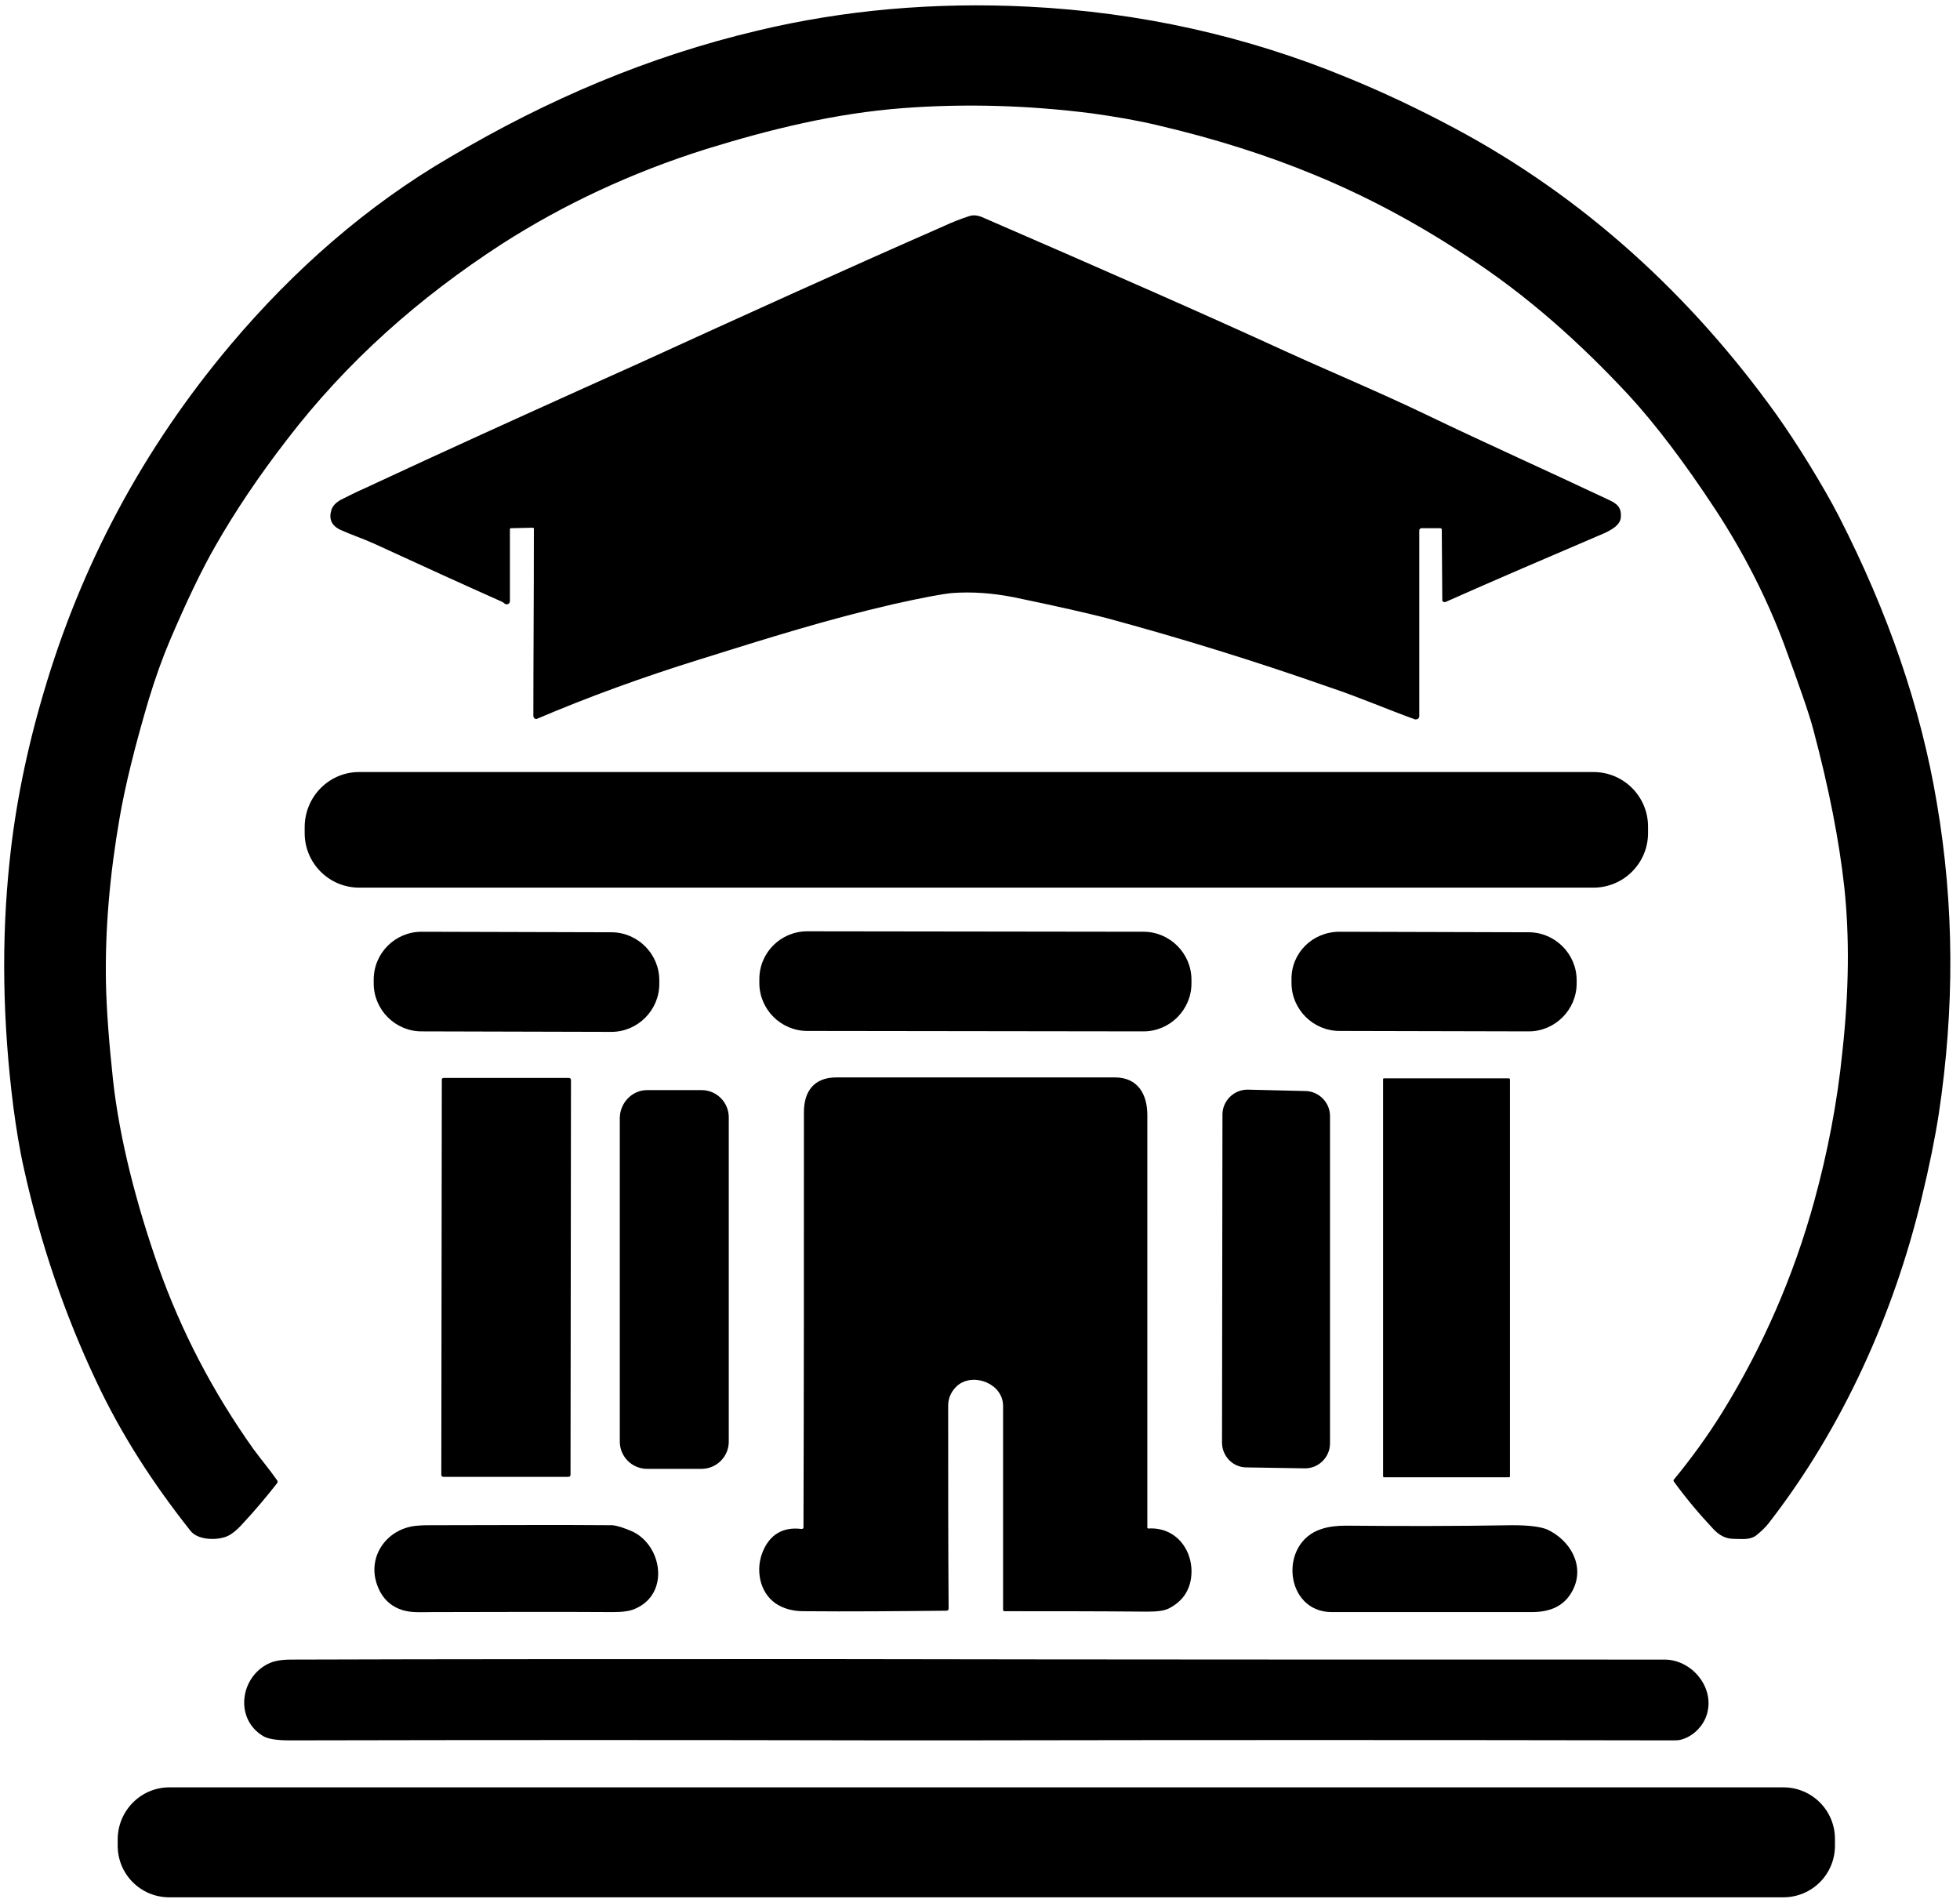 <svg xmlns="http://www.w3.org/2000/svg" xmlns:xlink="http://www.w3.org/1999/xlink" width="161" zoomAndPan="magnify" viewBox="0 0 120.75 117" height="156" preserveAspectRatio="xMidYMid meet" version="1.0"><defs><filter x="0%" y="0%" width="100%" height="100%" id="8e3271427f"><feColorMatrix values="0 0 0 0 1 0 0 0 0 1 0 0 0 0 1 0 0 0 1 0" color-interpolation-filters="sRGB"/></filter><clipPath id="d8900a06d4"><path d="M 0 0.121 L 120.5 0.121 L 120.5 95 L 0 95 Z M 0 0.121 " clip-rule="nonzero"/></clipPath><clipPath id="85a3bc9896"><path d="M 7 110 L 114 110 L 114 116.879 L 7 116.879 Z M 7 110 " clip-rule="nonzero"/></clipPath><clipPath id="f21e664de5"><path d="M 29 113 L 74 113 L 74 116.879 L 29 116.879 Z M 29 113 " clip-rule="nonzero"/></clipPath><mask id="78c0699726"><g filter="url(#8e3271427f)"><rect x="-12.075" width="144.9" fill="#000000" y="-11.7" height="140.4" fill-opacity="0.82"/></g></mask><clipPath id="e7c4df40df"><path d="M 0.699 0.645 L 44 0.645 L 44 3.879 L 0.699 3.879 Z M 0.699 0.645 " clip-rule="nonzero"/></clipPath><clipPath id="2053f0647a"><rect x="0" width="45" y="0" height="4"/></clipPath></defs><g clip-path="url(#d8900a06d4)"><path fill="#000000" d="M 80.984 10.773 C 78.121 9.586 74.879 8.543 71.262 7.703 C 70.047 7.414 68.715 7.184 67.238 6.98 C 63.359 6.488 59.484 6.371 55.633 6.66 C 51.438 6.98 47.445 7.965 43.512 9.18 C 38.91 10.629 34.715 12.594 30.922 15.027 C 25.828 18.328 21.371 22.262 17.668 27.098 C 15.902 29.383 14.457 31.555 13.301 33.578 C 12.43 35.086 11.504 37.023 10.465 39.457 C 10 40.555 9.566 41.77 9.16 43.102 C 8.32 45.938 7.715 48.371 7.367 50.395 C 6.758 53.898 6.469 57.254 6.527 60.527 C 6.559 62.117 6.703 64.113 6.961 66.516 C 7.367 70.223 8.438 74.273 9.738 77.98 C 11.156 82.004 13.125 85.766 15.613 89.266 C 16.105 89.934 16.598 90.512 17.062 91.176 C 17.117 91.234 17.117 91.32 17.062 91.379 C 16.453 92.16 15.73 93.031 14.863 93.957 C 14.484 94.359 14.137 94.621 13.793 94.707 C 13.211 94.883 12.172 94.852 11.738 94.305 C 9.422 91.379 7.484 88.398 5.922 85.07 C 3.98 80.961 2.504 76.617 1.492 72.074 C 1.203 70.801 1 69.527 0.828 68.227 C 0.16 62.984 0.074 57.922 0.594 53.031 C 0.941 49.672 1.637 46.227 2.68 42.695 C 4.996 34.797 8.812 27.645 14.195 21.25 C 18.102 16.617 22.617 12.652 27.738 9.672 C 33.758 6.113 39.949 3.477 46.664 1.887 C 51.988 0.613 57.574 0.121 63.359 0.41 C 70.219 0.758 76.758 2.203 83.008 4.781 C 85.207 5.68 87.406 6.719 89.578 7.879 C 97.566 12.133 104.191 18.211 109.457 25.562 C 110.094 26.461 110.762 27.473 111.457 28.602 C 112.18 29.789 112.785 30.828 113.277 31.785 C 116.316 37.719 118.344 43.594 119.324 49.469 C 120.398 55.75 120.426 62.117 119.441 68.629 C 119.211 70.105 118.863 71.844 118.371 73.867 C 116.664 80.961 113.508 87.965 109.023 93.754 C 108.766 94.102 108.473 94.359 108.184 94.594 C 107.781 94.883 107.289 94.797 106.824 94.797 C 106.332 94.797 105.93 94.594 105.551 94.188 C 104.684 93.262 103.875 92.305 103.121 91.266 C 103.094 91.234 103.094 91.176 103.121 91.148 C 104.191 89.848 105.203 88.457 106.102 87.008 C 108.59 82.984 110.5 78.617 111.773 73.984 C 112.582 71.031 113.191 67.938 113.508 64.75 C 113.914 61.047 113.945 57.691 113.625 54.68 C 113.309 51.785 112.672 48.543 111.715 44.953 C 111.457 43.969 110.848 42.234 109.922 39.715 C 108.852 36.852 107.434 34.07 105.695 31.41 C 103.758 28.457 101.965 26.113 100.371 24.375 C 97.332 21.105 94.035 18.152 90.273 15.723 C 87.207 13.695 84.082 12.047 80.984 10.773 Z M 80.984 10.773 " fill-opacity="1" fill-rule="nonzero"/></g><path fill="#000000" d="M 88.824 32.652 C 88.824 32.566 88.797 32.539 88.711 32.539 L 87.582 32.539 C 87.496 32.539 87.438 32.594 87.438 32.684 L 87.438 44.113 C 87.438 44.23 87.352 44.316 87.234 44.316 C 87.207 44.316 87.176 44.316 87.176 44.316 C 85.41 43.68 83.762 42.957 81.938 42.348 C 77.336 40.73 72.738 39.309 68.137 38.066 C 67.008 37.777 65.125 37.344 62.465 36.793 C 61.133 36.531 59.887 36.445 58.672 36.531 C 58.035 36.59 56.82 36.82 55 37.227 C 50.977 38.152 47.301 39.309 43.133 40.613 C 39.602 41.711 36.246 42.93 33.062 44.289 C 33.035 44.289 33.004 44.289 32.977 44.289 C 32.891 44.23 32.859 44.172 32.859 44.086 C 32.859 40.672 32.891 36.82 32.891 32.566 C 32.891 32.539 32.859 32.508 32.832 32.508 L 31.473 32.539 C 31.441 32.539 31.414 32.566 31.414 32.594 L 31.414 37.023 C 31.414 37.141 31.328 37.227 31.211 37.227 C 31.152 37.227 31.125 37.199 31.066 37.168 C 31.008 37.109 30.949 37.082 30.895 37.055 C 28.551 36.012 25.945 34.824 23.051 33.492 C 22.355 33.176 21.633 32.941 20.938 32.625 C 20.418 32.363 20.246 31.957 20.418 31.41 C 20.504 31.148 20.707 30.945 21.027 30.773 C 21.488 30.539 21.953 30.309 22.414 30.105 C 27.566 27.703 32.051 25.68 35.898 23.941 C 37.113 23.391 38.273 22.871 39.371 22.379 C 45.766 19.457 52.016 16.617 58.152 13.926 C 58.645 13.695 59.164 13.492 59.688 13.32 C 59.945 13.23 60.18 13.262 60.438 13.348 C 68.25 16.734 74.5 19.484 79.16 21.625 C 82.027 22.93 85.008 24.172 87.844 25.535 C 91.574 27.328 95.336 29.008 99.07 30.773 C 99.648 31.031 99.91 31.266 99.852 31.902 C 99.793 32.48 98.895 32.828 98.406 33.031 C 95.309 34.359 92.184 35.691 89.059 37.082 C 88.969 37.109 88.883 37.082 88.855 36.996 C 88.855 36.965 88.855 36.965 88.855 36.938 Z M 88.824 32.652 " fill-opacity="1" fill-rule="nonzero"/><path fill="#000000" d="M 22.125 47.559 L 98.172 47.559 C 100.023 47.559 101.531 49.062 101.531 50.918 L 101.531 51.32 C 101.531 53.176 100.023 54.68 98.172 54.68 L 22.125 54.68 C 20.273 54.68 18.77 53.176 18.77 51.32 L 18.77 50.918 C 18.797 49.035 20.301 47.559 22.125 47.559 Z M 22.125 47.559 " fill-opacity="1" fill-rule="nonzero"/><path fill="#000000" d="M 25.973 57.398 L 37.664 57.43 C 39.285 57.43 40.617 58.762 40.617 60.383 L 40.617 60.613 C 40.617 62.234 39.285 63.566 37.664 63.566 L 25.973 63.535 C 24.352 63.535 23.023 62.203 23.023 60.582 L 23.023 60.352 C 23.023 58.703 24.352 57.398 25.973 57.398 Z M 25.973 57.398 " fill-opacity="1" fill-rule="nonzero"/><path fill="#000000" d="M 49.73 57.371 L 70.449 57.398 C 72.07 57.398 73.402 58.73 73.402 60.352 L 73.402 60.582 C 73.402 62.203 72.07 63.535 70.449 63.535 L 49.73 63.508 C 48.109 63.508 46.781 62.176 46.781 60.555 L 46.781 60.324 C 46.781 58.672 48.109 57.371 49.73 57.371 Z M 49.73 57.371 " fill-opacity="1" fill-rule="nonzero"/><path fill="#000000" d="M 82.52 57.398 L 94.18 57.43 C 95.801 57.43 97.133 58.762 97.133 60.383 L 97.133 60.582 C 97.133 62.203 95.801 63.535 94.18 63.535 L 82.52 63.508 C 80.898 63.508 79.566 62.176 79.566 60.555 L 79.566 60.352 C 79.535 58.703 80.867 57.398 82.52 57.398 Z M 82.52 57.398 " fill-opacity="1" fill-rule="nonzero"/><path fill="#000000" d="M 27.332 66.402 L 35.059 66.402 C 35.117 66.402 35.176 66.461 35.176 66.516 L 35.148 90.859 C 35.148 90.918 35.09 90.977 35.031 90.977 L 27.305 90.977 C 27.246 90.977 27.188 90.918 27.188 90.859 L 27.219 66.516 C 27.219 66.461 27.246 66.402 27.332 66.402 Z M 27.332 66.402 " fill-opacity="1" fill-rule="nonzero"/><path fill="#000000" d="M 49.383 94.188 C 49.441 94.188 49.5 94.16 49.5 94.102 C 49.5 94.102 49.5 94.102 49.5 94.07 C 49.527 85.59 49.527 77.082 49.527 68.516 C 49.527 67.242 50.137 66.371 51.527 66.371 C 56.707 66.371 62.434 66.371 68.684 66.371 C 70.102 66.371 70.684 67.414 70.684 68.688 C 70.684 77.168 70.684 85.648 70.684 94.102 C 70.684 94.129 70.711 94.16 70.738 94.16 C 72.504 94.043 73.605 95.605 73.375 97.227 C 73.258 98.035 72.824 98.645 72.07 99.051 C 71.781 99.223 71.32 99.281 70.684 99.281 C 67.672 99.254 64.75 99.254 61.887 99.254 C 61.828 99.254 61.797 99.223 61.797 99.164 C 61.797 95.199 61.797 91.004 61.797 86.605 C 61.797 85.273 60.062 84.551 59.051 85.301 C 58.645 85.621 58.414 86.082 58.414 86.574 C 58.414 90.945 58.414 95.141 58.441 99.109 C 58.441 99.164 58.383 99.223 58.324 99.223 C 55.258 99.254 52.336 99.281 49.5 99.254 C 48.805 99.254 48.227 99.078 47.766 98.762 C 46.781 98.066 46.547 96.676 46.984 95.605 C 47.418 94.535 48.227 94.043 49.383 94.188 Z M 49.383 94.188 " fill-opacity="1" fill-rule="nonzero"/><path fill="#000000" d="M 85.266 66.43 L 92.965 66.43 C 92.992 66.43 93.023 66.461 93.023 66.488 L 93.023 90.945 C 93.023 90.977 92.992 91.004 92.965 91.004 L 85.266 91.004 C 85.238 91.004 85.207 90.977 85.207 90.945 L 85.207 66.488 C 85.207 66.43 85.238 66.43 85.266 66.43 Z M 85.266 66.43 " fill-opacity="1" fill-rule="nonzero"/><path fill="#000000" d="M 39.863 67.152 L 43.219 67.152 C 44.148 67.152 44.898 67.906 44.898 68.832 L 44.898 88.805 C 44.898 89.73 44.148 90.484 43.219 90.484 L 39.863 90.484 C 38.938 90.484 38.184 89.73 38.184 88.805 L 38.184 68.832 C 38.215 67.906 38.965 67.152 39.863 67.152 Z M 39.863 67.152 " fill-opacity="1" fill-rule="nonzero"/><path fill="#000000" d="M 81.938 68.746 L 81.938 88.918 C 81.938 89.758 81.246 90.453 80.406 90.453 C 80.406 90.453 80.375 90.453 80.375 90.453 L 76.789 90.395 C 75.949 90.395 75.285 89.699 75.285 88.863 L 75.312 68.66 C 75.312 67.82 76.008 67.125 76.848 67.125 C 76.848 67.125 76.875 67.125 76.875 67.125 L 80.465 67.211 C 81.246 67.242 81.938 67.906 81.938 68.746 Z M 81.938 68.746 " fill-opacity="1" fill-rule="nonzero"/><path fill="#000000" d="M 38.996 94.359 C 40.82 95.258 41.254 98.211 39.113 99.109 C 38.793 99.254 38.332 99.309 37.75 99.309 C 33.93 99.281 30.199 99.309 26.609 99.309 C 25.973 99.309 25.309 99.367 24.73 99.164 C 23.977 98.906 23.457 98.355 23.195 97.516 C 22.645 95.777 23.918 94.102 25.742 93.984 C 26.031 93.957 26.293 93.957 26.551 93.957 C 30.461 93.957 34.164 93.926 37.723 93.957 C 38.039 93.984 38.477 94.129 38.996 94.359 Z M 38.996 94.359 " fill-opacity="1" fill-rule="nonzero"/><path fill="#000000" d="M 96.898 97.949 C 96.379 98.965 95.48 99.309 94.352 99.309 C 90.242 99.309 86.137 99.309 82.055 99.309 C 79.133 99.309 78.754 95.027 81.418 94.188 C 81.852 94.043 82.371 93.984 82.922 93.984 C 86.281 94.016 89.695 94.016 93.168 93.957 C 94.18 93.957 94.875 94.043 95.309 94.215 C 96.754 94.883 97.652 96.473 96.898 97.949 Z M 96.898 97.949 " fill-opacity="1" fill-rule="nonzero"/><path fill="#000000" d="M 102.543 102.234 C 104.164 102.234 105.551 103.824 105.203 105.418 C 105.059 106.172 104.422 106.922 103.613 107.152 C 103.469 107.211 103.238 107.211 102.949 107.211 C 88.48 107.184 73.719 107.184 58.617 107.211 C 57.457 107.211 56.184 107.211 54.797 107.211 C 42.438 107.184 30.113 107.184 17.844 107.211 C 17.062 107.211 16.512 107.125 16.223 106.953 C 14.457 105.91 14.773 103.363 16.512 102.496 C 16.859 102.32 17.32 102.234 17.957 102.234 C 27.422 102.203 38.445 102.203 51.062 102.203 C 68.34 102.234 85.5 102.234 102.543 102.234 Z M 102.543 102.234 " fill-opacity="1" fill-rule="nonzero"/><g clip-path="url(#85a3bc9896)"><path fill="#000000" d="M 10.434 110.105 L 109.863 110.105 C 111.629 110.105 113.047 111.523 113.047 113.289 L 113.047 113.695 C 113.047 115.461 111.629 116.879 109.863 116.879 L 10.434 116.879 C 8.668 116.879 7.25 115.461 7.25 113.695 L 7.25 113.32 C 7.25 111.555 8.668 110.105 10.434 110.105 Z M 10.434 110.105 " fill-opacity="1" fill-rule="nonzero"/></g><g clip-path="url(#f21e664de5)"><g mask="url(#78c0699726)"><g transform="matrix(1, 0, 0, 1, 29, 113)"><g clip-path="url(#2053f0647a)"><g clip-path="url(#e7c4df40df)"><path stroke-linecap="butt" transform="matrix(0.748, 0, 0, 0.748, 2.367, 0.834)" fill="none" stroke-linejoin="miter" d="M 0.001 2.001 L 53.1 2.001 " stroke="#000000" stroke-width="4" stroke-opacity="1" stroke-miterlimit="4"/></g></g></g></g></g></svg>
